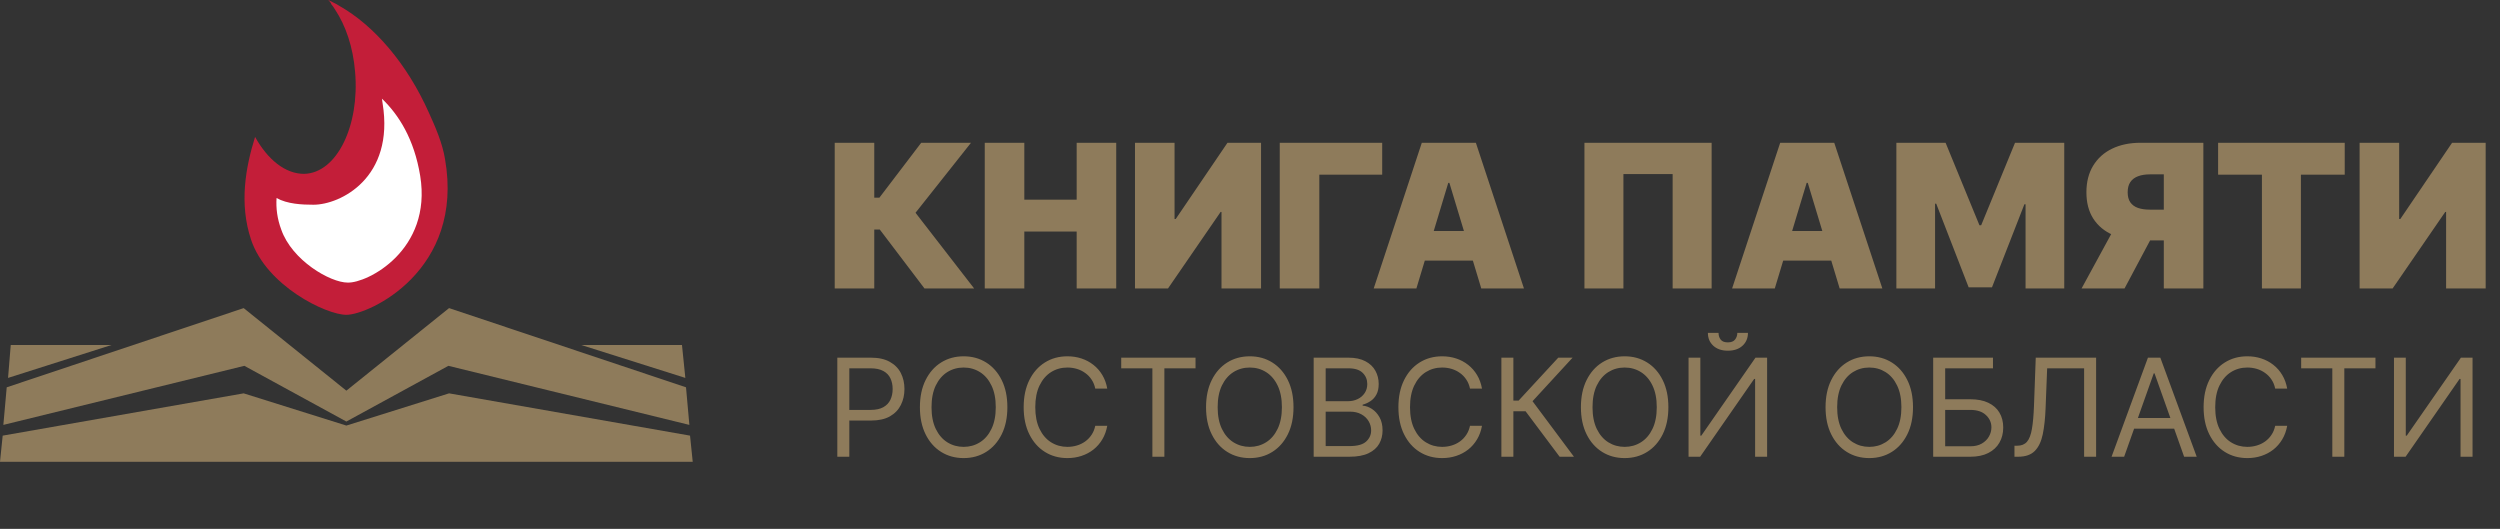 <svg width="312" height="66" viewBox="0 0 312 66" fill="none" xmlns="http://www.w3.org/2000/svg">
<rect x="0" y="0" width="312" height="66" fill="#333333" stroke="none"/>
<path d="M86.117 54.367L56.043 49.09L43.226 53.111L30.409 49.09L0.335 54.367L0 57.635H43.226H86.452L86.117 54.367Z" fill="#8E7B5B"/>
<path d="M85.53 47.163L85.111 43.058H72.546L85.53 47.163Z" fill="#8E7B5B"/>
<path d="M43.226 52.608L55.959 45.655L86.033 53.027L85.614 48.336L56.043 38.451L43.226 48.755L30.409 38.451L0.838 48.336L0.419 53.027L30.493 45.655L43.226 52.608Z" fill="#8E7B5B"/>
<path d="M1.34 43.058L1.005 47.163L13.906 43.058H1.34Z" fill="#8E7B5B"/>
<path d="M53.53 14.073C50.765 7.874 46.66 3.183 42.388 0.754C42.221 0.67 42.137 0.586 41.969 0.503C41.634 0.335 41.299 0.168 40.964 0C41.132 0.168 41.299 0.335 41.383 0.586C41.55 0.754 41.634 0.921 41.802 1.173C43.142 3.183 44.064 5.864 44.315 8.963C44.901 15.665 42.053 21.613 37.948 21.697C35.603 21.697 33.425 19.938 31.833 17.089C30.66 20.859 29.823 25.383 31.33 29.906C33.257 35.686 40.713 39.289 43.226 39.289C46.074 39.289 57.97 33.76 55.54 19.854C55.205 17.843 54.367 15.916 53.53 14.073Z" fill="#C31E39"/>
<path d="M52.441 21.948C51.687 17.34 49.76 14.325 47.666 12.314C47.666 12.482 47.749 12.733 47.749 12.901C49.257 22.199 42.472 25.55 39.121 25.55C37.697 25.55 35.854 25.466 34.514 24.712C34.43 25.969 34.597 27.309 35.1 28.65C36.44 32.503 41.215 35.267 43.393 35.267C45.823 35.351 53.949 31.247 52.441 21.948Z" fill="white"/>
<path d="M115.376 36L109.8 28.649H109.108V36H104.172V17.818H109.108V24.672H109.747L114.967 17.818H121.182L114.257 26.554L121.572 36H115.376ZM122.897 36V17.818H127.834V24.921H134.368V17.818H139.304V36H134.368V28.898H127.834V36H122.897ZM141.647 17.818H146.584V27.335H146.726L153.189 17.818H157.379V36H152.443V26.447H152.336L145.767 36H141.647V17.818ZM172.498 17.818V21.796H164.65V36H159.714V17.818H172.498ZM176.766 36H171.439L177.441 17.818H184.188L190.189 36H184.863L180.885 22.825H180.743L176.766 36ZM175.772 28.827H185.786V32.52H175.772V28.827ZM213.611 17.818V36H208.746V21.724H202.603V36H197.738V17.818H213.611ZM221.493 36H216.166L222.167 17.818H228.914L234.916 36H229.589L225.612 22.825H225.47L221.493 36ZM220.498 28.827H230.512V32.52H220.498V28.827ZM236.667 17.818H242.81L247.036 28.116H247.249L251.475 17.818H257.619V36H252.789V25.489H252.647L248.599 35.858H245.687L241.639 25.418H241.497V36H236.667V17.818ZM274.979 36H270.043V21.76H268.303C267.729 21.76 267.235 21.84 266.821 22C266.406 22.154 266.087 22.396 265.862 22.728C265.643 23.053 265.533 23.476 265.533 23.997C265.533 24.512 265.643 24.929 265.862 25.249C266.087 25.569 266.406 25.802 266.821 25.95C267.235 26.092 267.729 26.163 268.303 26.163H271.996V29.999H267.309C265.93 29.999 264.719 29.771 263.678 29.315C262.636 28.859 261.825 28.184 261.245 27.291C260.671 26.397 260.384 25.299 260.384 23.997C260.384 22.707 260.665 21.6 261.228 20.677C261.79 19.754 262.577 19.046 263.589 18.555C264.607 18.064 265.788 17.818 267.131 17.818H274.979V36ZM264.326 27.655H269.582L265.143 36H259.78L264.326 27.655ZM276.819 21.796V17.818H292.622V21.796H287.153V36H282.288V21.796H276.819ZM294.479 17.818H299.416V27.335H299.558L306.021 17.818H310.211V36H305.275V26.447H305.168L298.599 36H294.479V17.818Z" fill="#8E7B5B"/>
<path d="M104.497 57V44.636H108.675C109.645 44.636 110.438 44.811 111.053 45.162C111.673 45.508 112.132 45.977 112.43 46.568C112.728 47.16 112.876 47.82 112.876 48.548C112.876 49.277 112.728 49.939 112.43 50.534C112.136 51.13 111.681 51.605 111.065 51.959C110.45 52.309 109.661 52.484 108.699 52.484H105.705V51.156H108.651C109.315 51.156 109.848 51.041 110.25 50.812C110.653 50.583 110.945 50.273 111.126 49.883C111.311 49.488 111.403 49.043 111.403 48.548C111.403 48.053 111.311 47.611 111.126 47.22C110.945 46.83 110.651 46.524 110.244 46.303C109.838 46.077 109.299 45.965 108.626 45.965H105.994V57H104.497ZM125.72 50.818C125.72 52.122 125.485 53.249 125.014 54.199C124.543 55.149 123.897 55.881 123.076 56.396C122.255 56.911 121.317 57.169 120.263 57.169C119.208 57.169 118.27 56.911 117.449 56.396C116.628 55.881 115.982 55.149 115.512 54.199C115.041 53.249 114.805 52.122 114.805 50.818C114.805 49.514 115.041 48.387 115.512 47.438C115.982 46.488 116.628 45.755 117.449 45.24C118.27 44.725 119.208 44.467 120.263 44.467C121.317 44.467 122.255 44.725 123.076 45.24C123.897 45.755 124.543 46.488 125.014 47.438C125.485 48.387 125.72 49.514 125.72 50.818ZM124.271 50.818C124.271 49.748 124.092 48.844 123.734 48.108C123.38 47.371 122.899 46.814 122.291 46.435C121.687 46.057 121.011 45.868 120.263 45.868C119.514 45.868 118.836 46.057 118.228 46.435C117.624 46.814 117.144 47.371 116.785 48.108C116.431 48.844 116.254 49.748 116.254 50.818C116.254 51.889 116.431 52.792 116.785 53.529C117.144 54.265 117.624 54.823 118.228 55.201C118.836 55.579 119.514 55.769 120.263 55.769C121.011 55.769 121.687 55.579 122.291 55.201C122.899 54.823 123.38 54.265 123.734 53.529C124.092 52.792 124.271 51.889 124.271 50.818ZM138.186 48.5H136.689C136.601 48.069 136.446 47.691 136.224 47.365C136.007 47.039 135.741 46.765 135.427 46.544C135.117 46.319 134.773 46.15 134.395 46.037C134.017 45.924 133.622 45.868 133.212 45.868C132.463 45.868 131.785 46.057 131.177 46.435C130.574 46.814 130.093 47.371 129.735 48.108C129.38 48.844 129.203 49.748 129.203 50.818C129.203 51.889 129.38 52.792 129.735 53.529C130.093 54.265 130.574 54.823 131.177 55.201C131.785 55.579 132.463 55.769 133.212 55.769C133.622 55.769 134.017 55.712 134.395 55.599C134.773 55.487 135.117 55.32 135.427 55.098C135.741 54.873 136.007 54.597 136.224 54.271C136.446 53.941 136.601 53.563 136.689 53.136H138.186C138.074 53.768 137.868 54.334 137.57 54.833C137.273 55.332 136.902 55.756 136.46 56.106C136.017 56.453 135.52 56.716 134.969 56.897C134.421 57.078 133.836 57.169 133.212 57.169C132.157 57.169 131.22 56.911 130.399 56.396C129.578 55.881 128.932 55.149 128.461 54.199C127.99 53.249 127.754 52.122 127.754 50.818C127.754 49.514 127.99 48.387 128.461 47.438C128.932 46.488 129.578 45.755 130.399 45.24C131.22 44.725 132.157 44.467 133.212 44.467C133.836 44.467 134.421 44.558 134.969 44.739C135.52 44.92 136.017 45.186 136.46 45.536C136.902 45.882 137.273 46.305 137.57 46.804C137.868 47.299 138.074 47.864 138.186 48.5ZM139.929 45.965V44.636H149.202V45.965H145.314V57H143.817V45.965H139.929ZM161.43 50.818C161.43 52.122 161.195 53.249 160.724 54.199C160.253 55.149 159.607 55.881 158.786 56.396C157.965 56.911 157.027 57.169 155.973 57.169C154.918 57.169 153.98 56.911 153.159 56.396C152.338 55.881 151.692 55.149 151.222 54.199C150.751 53.249 150.515 52.122 150.515 50.818C150.515 49.514 150.751 48.387 151.222 47.438C151.692 46.488 152.338 45.755 153.159 45.24C153.98 44.725 154.918 44.467 155.973 44.467C157.027 44.467 157.965 44.725 158.786 45.24C159.607 45.755 160.253 46.488 160.724 47.438C161.195 48.387 161.43 49.514 161.43 50.818ZM159.981 50.818C159.981 49.748 159.802 48.844 159.444 48.108C159.09 47.371 158.609 46.814 158.001 46.435C157.397 46.057 156.721 45.868 155.973 45.868C155.224 45.868 154.546 46.057 153.938 46.435C153.334 46.814 152.853 47.371 152.495 48.108C152.141 48.844 151.964 49.748 151.964 50.818C151.964 51.889 152.141 52.792 152.495 53.529C152.853 54.265 153.334 54.823 153.938 55.201C154.546 55.579 155.224 55.769 155.973 55.769C156.721 55.769 157.397 55.579 158.001 55.201C158.609 54.823 159.09 54.265 159.444 53.529C159.802 52.792 159.981 51.889 159.981 50.818ZM163.947 57V44.636H168.27C169.131 44.636 169.841 44.785 170.401 45.083C170.96 45.377 171.377 45.773 171.65 46.272C171.924 46.767 172.061 47.317 172.061 47.92C172.061 48.452 171.966 48.89 171.777 49.236C171.592 49.583 171.347 49.856 171.041 50.057C170.739 50.259 170.411 50.408 170.057 50.504V50.625C170.435 50.649 170.815 50.782 171.198 51.023C171.58 51.265 171.9 51.611 172.158 52.062C172.415 52.513 172.544 53.064 172.544 53.716C172.544 54.336 172.403 54.893 172.121 55.388C171.84 55.883 171.395 56.276 170.787 56.565C170.179 56.855 169.389 57 168.415 57H163.947ZM165.445 55.672H168.415C169.393 55.672 170.087 55.483 170.497 55.104C170.912 54.722 171.119 54.259 171.119 53.716C171.119 53.297 171.013 52.911 170.799 52.557C170.586 52.199 170.282 51.913 169.888 51.7C169.493 51.482 169.026 51.374 168.487 51.374H165.445V55.672ZM165.445 50.07H168.222C168.672 50.07 169.079 49.981 169.441 49.804C169.807 49.627 170.097 49.377 170.31 49.055C170.528 48.733 170.636 48.355 170.636 47.92C170.636 47.377 170.447 46.916 170.069 46.538C169.69 46.156 169.091 45.965 168.27 45.965H165.445V50.07ZM184.953 48.5H183.456C183.367 48.069 183.212 47.691 182.991 47.365C182.774 47.039 182.508 46.765 182.194 46.544C181.884 46.319 181.54 46.15 181.162 46.037C180.783 45.924 180.389 45.868 179.978 45.868C179.23 45.868 178.552 46.057 177.944 46.435C177.34 46.814 176.859 47.371 176.501 48.108C176.147 48.844 175.97 49.748 175.97 50.818C175.97 51.889 176.147 52.792 176.501 53.529C176.859 54.265 177.34 54.823 177.944 55.201C178.552 55.579 179.23 55.769 179.978 55.769C180.389 55.769 180.783 55.712 181.162 55.599C181.54 55.487 181.884 55.32 182.194 55.098C182.508 54.873 182.774 54.597 182.991 54.271C183.212 53.941 183.367 53.563 183.456 53.136H184.953C184.84 53.768 184.635 54.334 184.337 54.833C184.039 55.332 183.669 55.756 183.226 56.106C182.784 56.453 182.287 56.716 181.735 56.897C181.188 57.078 180.602 57.169 179.978 57.169C178.924 57.169 177.986 56.911 177.165 56.396C176.344 55.881 175.698 55.149 175.227 54.199C174.756 53.249 174.521 52.122 174.521 50.818C174.521 49.514 174.756 48.387 175.227 47.438C175.698 46.488 176.344 45.755 177.165 45.24C177.986 44.725 178.924 44.467 179.978 44.467C180.602 44.467 181.188 44.558 181.735 44.739C182.287 44.92 182.784 45.186 183.226 45.536C183.669 45.882 184.039 46.305 184.337 46.804C184.635 47.299 184.84 47.864 184.953 48.5ZM194.641 57L190.391 51.325H188.869V57H187.372V44.636H188.869V49.997H189.521L194.472 44.636H196.259L191.26 50.07L196.428 57H194.641ZM208.213 50.818C208.213 52.122 207.978 53.249 207.507 54.199C207.036 55.149 206.39 55.881 205.569 56.396C204.748 56.911 203.81 57.169 202.756 57.169C201.701 57.169 200.764 56.911 199.943 56.396C199.122 55.881 198.476 55.149 198.005 54.199C197.534 53.249 197.298 52.122 197.298 50.818C197.298 49.514 197.534 48.387 198.005 47.438C198.476 46.488 199.122 45.755 199.943 45.24C200.764 44.725 201.701 44.467 202.756 44.467C203.81 44.467 204.748 44.725 205.569 45.24C206.39 45.755 207.036 46.488 207.507 47.438C207.978 48.387 208.213 49.514 208.213 50.818ZM206.764 50.818C206.764 49.748 206.585 48.844 206.227 48.108C205.873 47.371 205.392 46.814 204.784 46.435C204.18 46.057 203.504 45.868 202.756 45.868C202.007 45.868 201.329 46.057 200.721 46.435C200.118 46.814 199.637 47.371 199.278 48.108C198.924 48.844 198.747 49.748 198.747 50.818C198.747 51.889 198.924 52.792 199.278 53.529C199.637 54.265 200.118 54.823 200.721 55.201C201.329 55.579 202.007 55.769 202.756 55.769C203.504 55.769 204.18 55.579 204.784 55.201C205.392 54.823 205.873 54.265 206.227 53.529C206.585 52.792 206.764 51.889 206.764 50.818ZM210.731 44.636H212.204V54.368H212.324L219.086 44.636H220.535V57H219.037V47.293H218.917L212.179 57H210.731V44.636ZM216.816 41.545H218.144C218.144 42.197 217.919 42.731 217.468 43.145C217.017 43.56 216.405 43.767 215.633 43.767C214.872 43.767 214.266 43.56 213.815 43.145C213.369 42.731 213.145 42.197 213.145 41.545H214.473C214.473 41.859 214.56 42.135 214.733 42.373C214.91 42.61 215.21 42.729 215.633 42.729C216.055 42.729 216.357 42.61 216.538 42.373C216.723 42.135 216.816 41.859 216.816 41.545ZM238.743 50.818C238.743 52.122 238.508 53.249 238.037 54.199C237.566 55.149 236.92 55.881 236.099 56.396C235.278 56.911 234.34 57.169 233.286 57.169C232.232 57.169 231.294 56.911 230.473 56.396C229.652 55.881 229.006 55.149 228.535 54.199C228.064 53.249 227.829 52.122 227.829 50.818C227.829 49.514 228.064 48.387 228.535 47.438C229.006 46.488 229.652 45.755 230.473 45.24C231.294 44.725 232.232 44.467 233.286 44.467C234.34 44.467 235.278 44.725 236.099 45.24C236.92 45.755 237.566 46.488 238.037 47.438C238.508 48.387 238.743 49.514 238.743 50.818ZM237.295 50.818C237.295 49.748 237.115 48.844 236.757 48.108C236.403 47.371 235.922 46.814 235.314 46.435C234.711 46.057 234.035 45.868 233.286 45.868C232.537 45.868 231.859 46.057 231.252 46.435C230.648 46.814 230.167 47.371 229.809 48.108C229.455 48.844 229.278 49.748 229.278 50.818C229.278 51.889 229.455 52.792 229.809 53.529C230.167 54.265 230.648 54.823 231.252 55.201C231.859 55.579 232.537 55.769 233.286 55.769C234.035 55.769 234.711 55.579 235.314 55.201C235.922 54.823 236.403 54.265 236.757 53.529C237.115 52.792 237.295 51.889 237.295 50.818ZM241.261 57V44.636H248.722V45.965H242.758V49.828H245.897C246.783 49.828 247.529 49.973 248.137 50.263C248.749 50.553 249.211 50.961 249.525 51.488C249.843 52.016 250.002 52.637 250.002 53.354C250.002 54.07 249.843 54.702 249.525 55.249C249.211 55.797 248.749 56.225 248.137 56.535C247.529 56.845 246.783 57 245.897 57H241.261ZM242.758 55.696H245.897C246.461 55.696 246.938 55.583 247.328 55.358C247.722 55.129 248.02 54.835 248.221 54.477C248.427 54.114 248.529 53.732 248.529 53.33C248.529 52.738 248.302 52.229 247.847 51.802C247.392 51.372 246.742 51.156 245.897 51.156H242.758V55.696ZM251.404 57V55.624H251.767C252.282 55.624 252.682 55.459 252.968 55.129C253.254 54.798 253.459 54.265 253.584 53.529C253.713 52.792 253.799 51.816 253.843 50.601L254.061 44.636H261.595V57H260.098V45.965H255.485L255.292 50.891C255.244 52.187 255.125 53.289 254.936 54.199C254.747 55.108 254.415 55.803 253.94 56.282C253.465 56.761 252.773 57 251.863 57H251.404ZM265.093 57H263.524L268.063 44.636H269.609L274.149 57H272.579L268.884 46.592H268.788L265.093 57ZM265.673 52.17H271.999V53.499H265.673V52.17ZM285.442 48.5H283.945C283.856 48.069 283.701 47.691 283.48 47.365C283.263 47.039 282.997 46.765 282.683 46.544C282.373 46.319 282.029 46.15 281.651 46.037C281.273 45.924 280.878 45.868 280.468 45.868C279.719 45.868 279.041 46.057 278.433 46.435C277.83 46.814 277.349 47.371 276.99 48.108C276.636 48.844 276.459 49.748 276.459 50.818C276.459 51.889 276.636 52.792 276.99 53.529C277.349 54.265 277.83 54.823 278.433 55.201C279.041 55.579 279.719 55.769 280.468 55.769C280.878 55.769 281.273 55.712 281.651 55.599C282.029 55.487 282.373 55.32 282.683 55.098C282.997 54.873 283.263 54.597 283.48 54.271C283.701 53.941 283.856 53.563 283.945 53.136H285.442C285.329 53.768 285.124 54.334 284.826 54.833C284.529 55.332 284.158 55.756 283.716 56.106C283.273 56.453 282.776 56.716 282.224 56.897C281.677 57.078 281.092 57.169 280.468 57.169C279.413 57.169 278.475 56.911 277.654 56.396C276.833 55.881 276.188 55.149 275.717 54.199C275.246 53.249 275.01 52.122 275.01 50.818C275.01 49.514 275.246 48.387 275.717 47.438C276.188 46.488 276.833 45.755 277.654 45.24C278.475 44.725 279.413 44.467 280.468 44.467C281.092 44.467 281.677 44.558 282.224 44.739C282.776 44.92 283.273 45.186 283.716 45.536C284.158 45.882 284.529 46.305 284.826 46.804C285.124 47.299 285.329 47.864 285.442 48.5ZM287.185 45.965V44.636H296.458V45.965H292.57V57H291.073V45.965H287.185ZM298.769 44.636H300.242V54.368H300.362L307.124 44.636H308.573V57H307.075V47.293H306.955L300.218 57H298.769V44.636Z" fill="#8E7B5B"/>
</svg>
